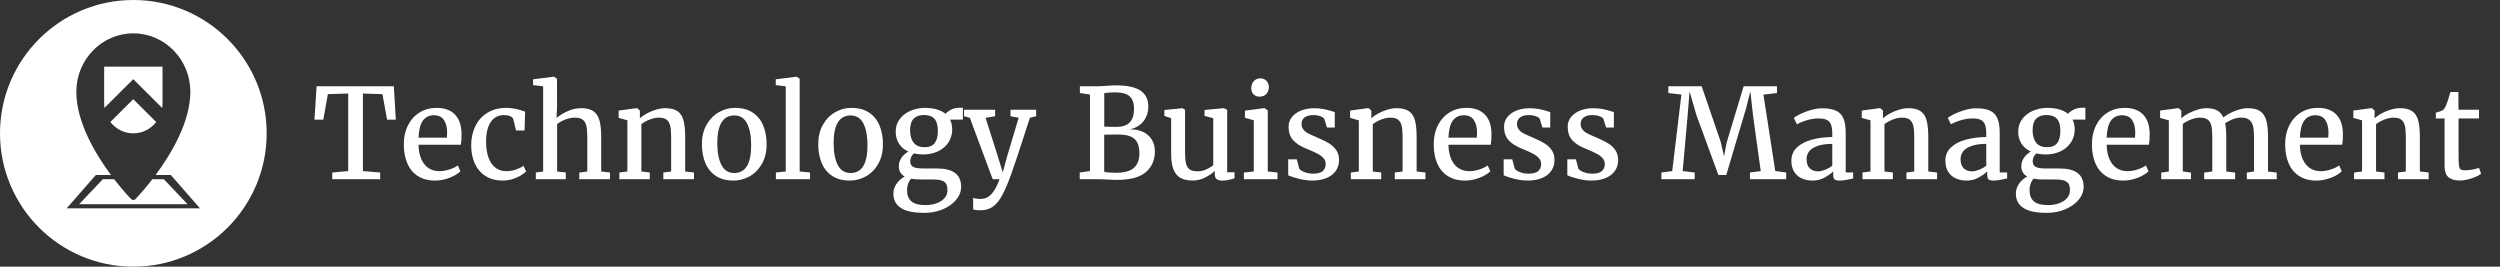 <?xml version="1.0" encoding="UTF-8"?>
<svg width="600px" height="64px" viewBox="0 0 600 64" version="1.1" xmlns="http://www.w3.org/2000/svg" xmlns:xlink="http://www.w3.org/1999/xlink">
    <rect x="0" y="0" width="600" height="64" fill="#333333" stroke="none"/>
    <title>logo/tbm/white/long/tbm-logo-white-long</title>
    <g id="logo/tbm/white/long/tbm-logo-white-long" stroke="none" stroke-width="1" fill="none" fill-rule="evenodd">
        <g id="Technology-Buisness" transform="translate(75.469, 18.405)" fill="#FFFFFF" fill-rule="nonzero">
            <polygon id="Path" points="8.101 22.646 8.101 4.043 3.223 4.189 2.124 10.312 0 10.312 0.513 2.3 19.058 2.3 19.526 10.312 17.432 10.312 16.318 4.189 11.631 4.043 11.631 22.646 15.776 22.998 15.776 24.595 4.277 24.595 4.277 22.998"></polygon>
            <path d="M21.445,16.23 C21.445,14.512 21.782,12.988 22.456,11.66 C23.13,10.332 24.062,9.304 25.254,8.577 C26.445,7.849 27.798,7.485 29.312,7.485 C31.187,7.485 32.637,7.998 33.662,9.023 C34.688,10.049 35.234,11.528 35.303,13.462 L35.303,13.989 C35.303,15.015 35.244,15.796 35.127,16.333 L24.976,16.333 C25.015,17.769 25.259,18.96 25.708,19.907 C26.157,20.854 26.748,21.553 27.48,22.002 C28.213,22.451 29.038,22.676 29.956,22.676 C30.757,22.676 31.58,22.537 32.424,22.258 C33.269,21.98 33.931,21.66 34.409,21.299 L35.024,22.705 C34.653,23.086 34.143,23.447 33.494,23.789 C32.844,24.131 32.122,24.407 31.326,24.617 C30.53,24.827 29.741,24.932 28.96,24.932 C27.319,24.932 25.935,24.568 24.807,23.84 C23.679,23.113 22.837,22.097 22.28,20.793 C21.724,19.49 21.445,17.969 21.445,16.23 Z M31.787,14.634 C31.826,14.282 31.846,13.862 31.846,13.374 C31.836,12.134 31.577,11.138 31.069,10.386 C30.562,9.634 29.761,9.258 28.667,9.258 C27.573,9.258 26.707,9.666 26.067,10.481 C25.427,11.296 25.063,12.681 24.976,14.634 L31.787,14.634 Z" id="Shape"></path>
            <path d="M46.055,7.485 C47.461,7.485 48.965,7.788 50.566,8.394 L50.42,12.905 L48.384,12.905 L47.71,10.166 C47.573,9.844 47.302,9.604 46.897,9.448 C46.492,9.292 46.006,9.214 45.439,9.214 C44.58,9.214 43.833,9.451 43.198,9.924 C42.563,10.398 42.07,11.106 41.719,12.048 C41.367,12.991 41.191,14.155 41.191,15.542 C41.191,17.153 41.401,18.491 41.821,19.556 C42.241,20.62 42.812,21.406 43.535,21.914 C44.258,22.422 45.073,22.676 45.981,22.676 C46.831,22.676 47.615,22.551 48.333,22.302 C49.05,22.053 49.663,21.748 50.171,21.387 L50.801,22.734 C50.449,23.096 49.98,23.445 49.395,23.782 C48.809,24.119 48.152,24.395 47.424,24.609 C46.697,24.824 45.967,24.932 45.234,24.932 C43.584,24.932 42.188,24.565 41.045,23.833 C39.902,23.101 39.045,22.097 38.474,20.823 C37.903,19.548 37.617,18.101 37.617,16.479 C37.617,14.81 37.939,13.293 38.584,11.931 C39.229,10.569 40.186,9.487 41.455,8.687 C42.725,7.886 44.258,7.485 46.055,7.485 Z" id="Path"></path>
            <path d="M54.888,22.764 L54.888,2.314 L52.471,2.021 L52.471,0.63 L57.437,0 L57.51,0 L58.213,0.498 L58.228,7.295 L58.096,9.917 C58.76,9.331 59.629,8.792 60.703,8.298 C61.777,7.805 62.881,7.559 64.014,7.559 C65.264,7.559 66.238,7.798 66.936,8.276 C67.634,8.755 68.123,9.49 68.401,10.481 C68.679,11.472 68.818,12.803 68.818,14.473 L68.818,22.749 L70.928,22.998 L70.928,24.595 L63.56,24.595 L63.56,23.013 L65.479,22.764 L65.479,14.458 C65.479,13.325 65.403,12.434 65.251,11.785 C65.1,11.135 64.81,10.647 64.38,10.32 C63.95,9.993 63.32,9.829 62.49,9.829 C61.787,9.829 61.05,9.973 60.278,10.261 C59.507,10.549 58.828,10.913 58.242,11.353 L58.242,22.749 L60.322,22.998 L60.322,24.595 L53.13,24.595 L53.13,22.998 L54.888,22.764 Z" id="Path"></path>
            <path d="M75.103,22.749 L75.103,10.474 L73.008,9.888 L73.008,8.13 L77.344,7.544 L77.417,7.544 L78.105,8.115 L78.105,9.302 L78.091,9.976 C78.54,9.575 79.104,9.189 79.783,8.818 C80.461,8.447 81.189,8.145 81.965,7.91 C82.742,7.676 83.477,7.559 84.17,7.559 C85.439,7.559 86.421,7.795 87.114,8.269 C87.808,8.743 88.291,9.473 88.564,10.459 C88.838,11.445 88.975,12.783 88.975,14.473 L88.975,22.749 L91.084,22.998 L91.084,24.595 L83.73,24.595 L83.73,22.998 L85.605,22.749 L85.605,14.458 C85.605,13.325 85.53,12.434 85.378,11.785 C85.227,11.135 84.941,10.647 84.521,10.32 C84.102,9.993 83.481,9.829 82.661,9.829 C81.958,9.829 81.226,9.98 80.464,10.283 C79.702,10.586 79.033,10.952 78.457,11.382 L78.457,22.749 L80.479,22.998 L80.479,24.595 L73.184,24.595 L73.184,22.998 L75.103,22.749 Z" id="Path"></path>
            <path d="M100.928,7.485 C102.627,7.485 104.043,7.861 105.176,8.613 C106.309,9.365 107.148,10.398 107.695,11.711 C108.242,13.025 108.516,14.526 108.516,16.216 C108.516,18.022 108.142,19.585 107.395,20.903 C106.648,22.222 105.667,23.223 104.451,23.906 C103.235,24.59 101.938,24.932 100.562,24.932 C98.862,24.932 97.449,24.556 96.321,23.804 C95.193,23.052 94.355,22.019 93.809,20.706 C93.262,19.392 92.988,17.891 92.988,16.201 C92.988,14.414 93.362,12.861 94.109,11.543 C94.856,10.225 95.837,9.219 97.053,8.525 C98.269,7.832 99.561,7.485 100.928,7.485 Z M104.81,16.479 C104.81,14.282 104.485,12.537 103.835,11.243 C103.186,9.949 102.158,9.302 100.752,9.302 C99.404,9.302 98.389,9.856 97.705,10.964 C97.021,12.073 96.68,13.73 96.68,15.938 C96.68,18.135 97.009,19.88 97.668,21.174 C98.328,22.468 99.355,23.115 100.752,23.115 C103.457,23.115 104.81,20.903 104.81,16.479 Z" id="Shape"></path>
            <polygon id="Path" points="113.115 22.749 113.115 2.314 110.713 2.021 110.713 0.63 115.708 0 115.737 0 116.455 0.498 116.455 22.749 118.945 22.998 118.945 24.595 110.742 24.595 110.742 22.998"></polygon>
            <path d="M128.848,7.485 C130.547,7.485 131.963,7.861 133.096,8.613 C134.229,9.365 135.068,10.398 135.615,11.711 C136.162,13.025 136.436,14.526 136.436,16.216 C136.436,18.022 136.062,19.585 135.315,20.903 C134.568,22.222 133.586,23.223 132.371,23.906 C131.155,24.59 129.858,24.932 128.481,24.932 C126.782,24.932 125.369,24.556 124.241,23.804 C123.113,23.052 122.275,22.019 121.729,20.706 C121.182,19.392 120.908,17.891 120.908,16.201 C120.908,14.414 121.282,12.861 122.029,11.543 C122.776,10.225 123.757,9.219 124.973,8.525 C126.189,7.832 127.48,7.485 128.848,7.485 Z M132.729,16.479 C132.729,14.282 132.405,12.537 131.755,11.243 C131.106,9.949 130.078,9.302 128.672,9.302 C127.324,9.302 126.309,9.856 125.625,10.964 C124.941,12.073 124.6,13.73 124.6,15.938 C124.6,18.135 124.929,19.88 125.588,21.174 C126.248,22.468 127.275,23.115 128.672,23.115 C131.377,23.115 132.729,20.903 132.729,16.479 Z" id="Shape"></path>
            <path d="M146.104,18.662 C145.303,18.662 144.556,18.579 143.862,18.413 C143.589,18.657 143.374,18.938 143.218,19.255 C143.062,19.573 142.983,19.897 142.983,20.229 C142.983,20.718 143.098,21.091 143.328,21.35 C143.557,21.609 143.904,21.787 144.368,21.885 C144.832,21.982 145.469,22.031 146.279,22.031 L149.473,22.031 C153.291,22.031 155.2,23.496 155.2,26.426 C155.2,27.559 154.797,28.604 153.992,29.561 C153.186,30.518 152.109,31.277 150.762,31.838 C149.414,32.4 147.969,32.681 146.426,32.681 L146.411,32.681 C143.794,32.681 141.895,32.283 140.713,31.487 C139.531,30.691 138.94,29.565 138.94,28.11 C138.94,27.202 139.207,26.379 139.739,25.642 C140.271,24.905 140.913,24.346 141.665,23.965 C140.718,23.428 140.244,22.607 140.244,21.504 C140.244,20.771 140.454,20.095 140.874,19.475 C141.294,18.855 141.846,18.354 142.529,17.974 C141.553,17.524 140.803,16.887 140.281,16.062 C139.758,15.237 139.497,14.272 139.497,13.169 C139.497,12.017 139.824,11.011 140.479,10.151 C141.133,9.292 141.992,8.635 143.057,8.181 C144.121,7.727 145.259,7.495 146.47,7.485 L146.484,7.485 C147.539,7.485 148.486,7.605 149.326,7.844 C150.166,8.083 150.874,8.438 151.45,8.906 C151.743,8.564 152.183,8.237 152.769,7.925 C153.354,7.612 154.043,7.456 154.834,7.456 L155.625,7.456 L155.625,10.298 L152.549,10.298 C152.891,11.011 153.062,11.797 153.062,12.656 C153.062,13.828 152.759,14.871 152.153,15.784 C151.548,16.697 150.718,17.405 149.663,17.908 C148.608,18.411 147.427,18.662 146.118,18.662 L146.104,18.662 Z M146.279,9.199 C145.225,9.199 144.407,9.485 143.826,10.056 C143.245,10.627 142.954,11.562 142.954,12.861 C142.954,14.092 143.23,15.076 143.782,15.813 C144.333,16.55 145.215,16.919 146.426,16.919 L146.44,16.919 C147.554,16.919 148.362,16.587 148.865,15.923 C149.368,15.259 149.619,14.287 149.619,13.008 C149.619,11.699 149.348,10.737 148.806,10.122 C148.264,9.507 147.427,9.199 146.294,9.199 L146.279,9.199 Z M143.159,24.478 C142.534,25.249 142.222,26.172 142.222,27.246 C142.222,28.418 142.568,29.307 143.262,29.912 C143.955,30.518 145.093,30.82 146.675,30.82 L146.704,30.82 C147.583,30.82 148.423,30.684 149.224,30.41 C150.024,30.137 150.674,29.731 151.172,29.194 C151.67,28.657 151.919,28.018 151.919,27.275 C151.919,26.641 151.824,26.14 151.633,25.774 C151.443,25.408 151.094,25.132 150.586,24.946 C150.078,24.761 149.341,24.668 148.374,24.668 L145.43,24.668 C144.629,24.668 143.872,24.604 143.159,24.478 Z" id="Shape"></path>
            <path d="M158.086,29.077 C158.203,29.146 158.442,29.207 158.804,29.26 C159.165,29.314 159.507,29.341 159.829,29.341 C160.415,29.341 160.955,29.221 161.448,28.982 C161.941,28.743 162.441,28.276 162.949,27.583 C163.457,26.89 163.95,25.894 164.429,24.595 L162.773,24.595 L157.295,9.873 L155.903,9.492 L155.903,7.939 L163.359,7.939 L163.359,9.492 L161.06,9.873 L163.887,18.721 L165.19,22.969 L166.362,18.706 L169.014,9.858 L167.051,9.492 L167.051,7.939 L173.203,7.939 L173.203,9.492 L171.709,9.858 C170.303,14.233 169.158,17.727 168.274,20.339 C167.39,22.952 166.826,24.536 166.582,25.093 C165.918,26.772 165.291,28.101 164.7,29.077 C164.109,30.054 163.425,30.796 162.649,31.304 C161.873,31.812 160.923,32.065 159.8,32.065 C159.497,32.065 159.17,32.043 158.818,32 C158.467,31.956 158.223,31.904 158.086,31.846 L158.086,29.077 Z" id="Path"></path>
            <path d="M186.123,22.646 L186.123,4.292 L183.706,3.926 L183.706,2.3 L187.69,2.3 C188.354,2.3 189.204,2.261 190.239,2.183 C191.04,2.114 191.729,2.08 192.305,2.08 C195.049,2.08 197.039,2.507 198.274,3.362 C199.509,4.216 200.127,5.474 200.127,7.134 C200.127,8.062 199.949,8.909 199.592,9.675 C199.236,10.442 198.721,11.082 198.047,11.594 C197.373,12.107 196.572,12.456 195.645,12.642 C196.865,12.612 197.932,12.812 198.845,13.242 C199.758,13.672 200.464,14.292 200.962,15.103 C201.46,15.913 201.709,16.86 201.709,17.944 C201.709,19.956 200.999,21.597 199.578,22.866 C198.157,24.136 195.806,24.771 192.524,24.771 C192.163,24.771 191.782,24.761 191.382,24.741 C190.981,24.722 190.698,24.707 190.532,24.697 C189.351,24.629 188.413,24.595 187.72,24.595 L183.662,24.595 L183.662,22.998 L186.123,22.646 Z M189.551,11.982 C190.049,12.021 191.05,12.041 192.554,12.041 C195.317,12.041 196.699,10.61 196.699,7.749 C196.699,6.831 196.553,6.082 196.26,5.5 C195.967,4.919 195.488,4.485 194.824,4.197 C194.16,3.909 193.262,3.765 192.129,3.765 C191.426,3.765 190.84,3.792 190.371,3.845 C189.902,3.899 189.629,3.931 189.551,3.94 L189.551,11.982 Z M189.536,22.793 C189.771,22.9 190.142,22.971 190.649,23.005 C191.157,23.04 191.753,23.057 192.437,23.057 C194.39,23.057 195.803,22.661 196.677,21.87 C197.551,21.079 197.988,19.932 197.988,18.428 C197.988,17.344 197.817,16.47 197.476,15.806 C197.134,15.142 196.594,14.656 195.857,14.348 C195.12,14.041 194.15,13.887 192.949,13.887 L191.528,13.887 C190.503,13.887 189.839,13.896 189.536,13.916 L189.536,22.793 Z" id="Shape"></path>
            <path d="M216.079,22.603 C215.454,23.208 214.663,23.748 213.706,24.221 C212.749,24.695 211.782,24.932 210.806,24.932 C209.585,24.932 208.594,24.714 207.832,24.28 C207.07,23.845 206.509,23.154 206.147,22.207 C205.786,21.26 205.605,20.01 205.605,18.457 L205.605,9.961 L203.979,9.419 L203.979,7.998 L208.315,7.559 L208.33,7.559 L208.945,7.954 L208.945,18.296 C208.945,19.409 209.028,20.278 209.194,20.903 C209.36,21.528 209.653,21.985 210.073,22.273 C210.493,22.561 211.099,22.705 211.89,22.705 C212.651,22.705 213.359,22.559 214.014,22.266 C214.668,21.973 215.234,21.636 215.713,21.255 L215.713,9.976 L213.618,9.404 L213.618,7.983 L218.247,7.559 L218.276,7.559 L219.053,7.954 L219.053,22.939 L220.811,22.939 L220.811,24.404 C220.244,24.57 219.753,24.7 219.338,24.792 C218.923,24.885 218.447,24.932 217.91,24.932 C217.285,24.932 216.824,24.812 216.526,24.573 C216.228,24.333 216.079,23.931 216.079,23.364 L216.079,22.603 Z" id="Path"></path>
            <path d="M225.439,22.749 L225.439,10.474 L223.315,9.873 L223.315,8.145 L227.974,7.544 L228.047,7.544 L228.794,8.115 L228.794,22.749 L231.138,22.998 L231.138,24.595 L223.066,24.595 L223.066,22.998 L225.439,22.749 Z M224.839,2.783 C224.839,2.119 225.032,1.558 225.417,1.099 C225.803,0.64 226.343,0.41 227.036,0.41 L227.051,0.41 C227.461,0.41 227.817,0.505 228.12,0.696 C228.423,0.886 228.655,1.138 228.816,1.45 C228.977,1.763 229.058,2.095 229.058,2.446 C229.058,3.13 228.862,3.691 228.472,4.131 C228.081,4.57 227.515,4.79 226.772,4.79 L226.758,4.79 C226.191,4.79 225.73,4.6 225.374,4.219 C225.017,3.838 224.839,3.359 224.839,2.783 Z" id="Shape"></path>
            <path d="M235.767,19.834 L236.353,22.061 C236.47,22.266 236.697,22.461 237.034,22.646 C237.371,22.832 237.769,22.983 238.228,23.101 C238.687,23.218 239.155,23.276 239.634,23.276 C240.737,23.276 241.523,23.069 241.992,22.654 C242.461,22.239 242.695,21.67 242.695,20.947 C242.695,20.439 242.537,19.993 242.219,19.607 C241.902,19.221 241.431,18.857 240.806,18.516 C240.181,18.174 239.331,17.788 238.257,17.358 C236.704,16.753 235.571,16.038 234.858,15.212 C234.146,14.387 233.789,13.32 233.789,12.012 C233.789,11.133 234.055,10.359 234.587,9.69 C235.12,9.021 235.85,8.501 236.777,8.13 C237.705,7.759 238.75,7.573 239.912,7.573 C240.811,7.573 241.602,7.644 242.285,7.786 C242.969,7.927 243.657,8.11 244.351,8.335 L244.878,8.496 L244.878,12.202 L243.003,12.202 L242.373,10.151 C242.256,9.897 241.941,9.678 241.428,9.492 C240.916,9.307 240.342,9.214 239.707,9.214 C238.809,9.214 238.115,9.404 237.627,9.785 C237.139,10.166 236.895,10.664 236.895,11.279 C236.895,11.826 237.039,12.285 237.327,12.656 C237.615,13.027 237.974,13.33 238.403,13.564 C238.833,13.799 239.434,14.077 240.205,14.399 L240.776,14.648 C241.89,15.127 242.793,15.576 243.486,15.996 C244.18,16.416 244.756,16.953 245.215,17.607 C245.674,18.262 245.903,19.062 245.903,20.01 C245.903,20.986 245.647,21.846 245.134,22.588 C244.622,23.33 243.879,23.906 242.908,24.316 C241.936,24.727 240.786,24.932 239.458,24.932 C238.462,24.932 237.417,24.795 236.323,24.521 C235.229,24.248 234.355,23.965 233.701,23.672 L233.701,19.834 L235.767,19.834 Z" id="Path"></path>
            <path d="M250.649,22.749 L250.649,10.474 L248.555,9.888 L248.555,8.13 L252.891,7.544 L252.964,7.544 L253.652,8.115 L253.652,9.302 L253.638,9.976 C254.087,9.575 254.651,9.189 255.33,8.818 C256.008,8.447 256.736,8.145 257.512,7.91 C258.289,7.676 259.023,7.559 259.717,7.559 C260.986,7.559 261.968,7.795 262.661,8.269 C263.354,8.743 263.838,9.473 264.111,10.459 C264.385,11.445 264.521,12.783 264.521,14.473 L264.521,22.749 L266.631,22.998 L266.631,24.595 L259.277,24.595 L259.277,22.998 L261.152,22.749 L261.152,14.458 C261.152,13.325 261.077,12.434 260.925,11.785 C260.774,11.135 260.488,10.647 260.068,10.32 C259.648,9.993 259.028,9.829 258.208,9.829 C257.505,9.829 256.772,9.98 256.011,10.283 C255.249,10.586 254.58,10.952 254.004,11.382 L254.004,22.749 L256.025,22.998 L256.025,24.595 L248.73,24.595 L248.73,22.998 L250.649,22.749 Z" id="Path"></path>
            <path d="M268.623,16.23 C268.623,14.512 268.96,12.988 269.634,11.66 C270.308,10.332 271.24,9.304 272.432,8.577 C273.623,7.849 274.976,7.485 276.489,7.485 C278.364,7.485 279.814,7.998 280.84,9.023 C281.865,10.049 282.412,11.528 282.48,13.462 L282.48,13.989 C282.48,15.015 282.422,15.796 282.305,16.333 L272.153,16.333 C272.192,17.769 272.437,18.96 272.886,19.907 C273.335,20.854 273.926,21.553 274.658,22.002 C275.391,22.451 276.216,22.676 277.134,22.676 C277.935,22.676 278.757,22.537 279.602,22.258 C280.447,21.98 281.108,21.66 281.587,21.299 L282.202,22.705 C281.831,23.086 281.321,23.447 280.671,23.789 C280.022,24.131 279.299,24.407 278.503,24.617 C277.708,24.827 276.919,24.932 276.138,24.932 C274.497,24.932 273.113,24.568 271.985,23.84 C270.857,23.113 270.015,22.097 269.458,20.793 C268.901,19.49 268.623,17.969 268.623,16.23 Z M278.965,14.634 C279.004,14.282 279.023,13.862 279.023,13.374 C279.014,12.134 278.755,11.138 278.247,10.386 C277.739,9.634 276.938,9.258 275.845,9.258 C274.751,9.258 273.884,9.666 273.245,10.481 C272.605,11.296 272.241,12.681 272.153,14.634 L278.965,14.634 Z" id="Shape"></path>
            <path d="M287.476,19.834 L288.062,22.061 C288.179,22.266 288.406,22.461 288.743,22.646 C289.08,22.832 289.478,22.983 289.937,23.101 C290.396,23.218 290.864,23.276 291.343,23.276 C292.446,23.276 293.232,23.069 293.701,22.654 C294.17,22.239 294.404,21.67 294.404,20.947 C294.404,20.439 294.246,19.993 293.928,19.607 C293.611,19.221 293.14,18.857 292.515,18.516 C291.89,18.174 291.04,17.788 289.966,17.358 C288.413,16.753 287.28,16.038 286.567,15.212 C285.854,14.387 285.498,13.32 285.498,12.012 C285.498,11.133 285.764,10.359 286.296,9.69 C286.829,9.021 287.559,8.501 288.486,8.13 C289.414,7.759 290.459,7.573 291.621,7.573 C292.52,7.573 293.311,7.644 293.994,7.786 C294.678,7.927 295.366,8.11 296.06,8.335 L296.587,8.496 L296.587,12.202 L294.712,12.202 L294.082,10.151 C293.965,9.897 293.65,9.678 293.137,9.492 C292.625,9.307 292.051,9.214 291.416,9.214 C290.518,9.214 289.824,9.404 289.336,9.785 C288.848,10.166 288.604,10.664 288.604,11.279 C288.604,11.826 288.748,12.285 289.036,12.656 C289.324,13.027 289.683,13.33 290.112,13.564 C290.542,13.799 291.143,14.077 291.914,14.399 L292.485,14.648 C293.599,15.127 294.502,15.576 295.195,15.996 C295.889,16.416 296.465,16.953 296.924,17.607 C297.383,18.262 297.612,19.062 297.612,20.01 C297.612,20.986 297.356,21.846 296.843,22.588 C296.331,23.33 295.588,23.906 294.617,24.316 C293.645,24.727 292.495,24.932 291.167,24.932 C290.171,24.932 289.126,24.795 288.032,24.521 C286.938,24.248 286.064,23.965 285.41,23.672 L285.41,19.834 L287.476,19.834 Z" id="Path"></path>
            <path d="M302.754,19.834 L303.34,22.061 C303.457,22.266 303.684,22.461 304.021,22.646 C304.358,22.832 304.756,22.983 305.215,23.101 C305.674,23.218 306.143,23.276 306.621,23.276 C307.725,23.276 308.511,23.069 308.979,22.654 C309.448,22.239 309.683,21.67 309.683,20.947 C309.683,20.439 309.524,19.993 309.207,19.607 C308.889,19.221 308.418,18.857 307.793,18.516 C307.168,18.174 306.318,17.788 305.244,17.358 C303.691,16.753 302.559,16.038 301.846,15.212 C301.133,14.387 300.776,13.32 300.776,12.012 C300.776,11.133 301.042,10.359 301.575,9.69 C302.107,9.021 302.837,8.501 303.765,8.13 C304.692,7.759 305.737,7.573 306.899,7.573 C307.798,7.573 308.589,7.644 309.272,7.786 C309.956,7.927 310.645,8.11 311.338,8.335 L311.865,8.496 L311.865,12.202 L309.99,12.202 L309.36,10.151 C309.243,9.897 308.928,9.678 308.416,9.492 C307.903,9.307 307.329,9.214 306.694,9.214 C305.796,9.214 305.103,9.404 304.614,9.785 C304.126,10.166 303.882,10.664 303.882,11.279 C303.882,11.826 304.026,12.285 304.314,12.656 C304.602,13.027 304.961,13.33 305.391,13.564 C305.82,13.799 306.421,14.077 307.192,14.399 L307.764,14.648 C308.877,15.127 309.78,15.576 310.474,15.996 C311.167,16.416 311.743,16.953 312.202,17.607 C312.661,18.262 312.891,19.062 312.891,20.01 C312.891,20.986 312.634,21.846 312.122,22.588 C311.609,23.33 310.867,23.906 309.895,24.316 C308.923,24.727 307.773,24.932 306.445,24.932 C305.449,24.932 304.404,24.795 303.311,24.521 C302.217,24.248 301.343,23.965 300.688,23.672 L300.688,19.834 L302.754,19.834 Z" id="Path"></path>
            <polygon id="Path" points="325.869 22.661 328.066 4.292 324.932 3.926 324.932 2.3 332.93 2.3 337.529 15.732 338.291 19.102 338.95 15.732 343.008 2.3 351.006 2.3 351.006 3.926 347.754 4.307 350.596 22.646 353.218 22.998 353.218 24.595 344.517 24.595 344.517 22.998 347.109 22.661 345.264 9.36 344.619 3.516 343.608 7.529 338.833 23.599 336.943 23.599 331.655 9.17 330.029 3.53 329.561 9.346 328.374 22.646 331.26 22.998 331.26 24.595 323.262 24.595 323.262 22.998"></polygon>
            <path d="M364.277,13.711 C364.277,12.793 364.182,12.07 363.992,11.543 C363.801,11.016 363.472,10.63 363.003,10.386 C362.534,10.142 361.87,10.02 361.011,10.02 C359.36,10.02 357.622,10.483 355.796,11.411 L355.781,11.411 L355.049,9.888 C355.312,9.653 355.818,9.351 356.565,8.979 C357.312,8.608 358.162,8.284 359.114,8.005 C360.066,7.727 360.972,7.588 361.831,7.588 C363.257,7.588 364.377,7.781 365.193,8.167 C366.008,8.552 366.597,9.17 366.958,10.02 C367.319,10.869 367.5,12.017 367.5,13.462 L367.5,22.983 L369.287,22.983 L369.287,24.419 C367.861,24.761 366.787,24.932 366.064,24.932 C365.654,24.932 365.342,24.897 365.127,24.829 C364.912,24.761 364.753,24.622 364.651,24.412 C364.548,24.202 364.497,23.877 364.497,23.438 L364.497,22.734 C363.97,23.252 363.276,23.748 362.417,24.221 C361.558,24.695 360.596,24.932 359.531,24.932 C358.594,24.932 357.742,24.761 356.975,24.419 C356.208,24.077 355.598,23.55 355.144,22.837 C354.69,22.124 354.463,21.235 354.463,20.171 C354.463,18.872 354.915,17.803 355.818,16.963 C356.721,16.123 357.908,15.505 359.377,15.11 C360.847,14.714 362.48,14.502 364.277,14.473 L364.277,13.711 Z M364.277,16.128 C362.842,16.128 361.663,16.292 360.74,16.619 C359.817,16.946 359.148,17.378 358.733,17.915 C358.318,18.452 358.11,19.062 358.11,19.746 C358.11,20.771 358.364,21.523 358.872,22.002 C359.38,22.48 360.063,22.72 360.923,22.72 C361.382,22.72 361.936,22.59 362.585,22.332 C363.235,22.073 363.799,21.758 364.277,21.387 L364.277,16.128 Z" id="Shape"></path>
            <path d="M373.447,22.749 L373.447,10.474 L371.353,9.888 L371.353,8.13 L375.688,7.544 L375.762,7.544 L376.45,8.115 L376.45,9.302 L376.436,9.976 C376.885,9.575 377.449,9.189 378.127,8.818 C378.806,8.447 379.534,8.145 380.31,7.91 C381.086,7.676 381.821,7.559 382.515,7.559 C383.784,7.559 384.766,7.795 385.459,8.269 C386.152,8.743 386.636,9.473 386.909,10.459 C387.183,11.445 387.319,12.783 387.319,14.473 L387.319,22.749 L389.429,22.998 L389.429,24.595 L382.075,24.595 L382.075,22.998 L383.95,22.749 L383.95,14.458 C383.95,13.325 383.875,12.434 383.723,11.785 C383.572,11.135 383.286,10.647 382.866,10.32 C382.446,9.993 381.826,9.829 381.006,9.829 C380.303,9.829 379.57,9.98 378.809,10.283 C378.047,10.586 377.378,10.952 376.802,11.382 L376.802,22.749 L378.823,22.998 L378.823,24.595 L371.528,24.595 L371.528,22.998 L373.447,22.749 Z" id="Path"></path>
            <path d="M401.235,13.711 C401.235,12.793 401.14,12.07 400.95,11.543 C400.759,11.016 400.43,10.63 399.961,10.386 C399.492,10.142 398.828,10.02 397.969,10.02 C396.318,10.02 394.58,10.483 392.754,11.411 L392.739,11.411 L392.007,9.888 C392.271,9.653 392.776,9.351 393.523,8.979 C394.27,8.608 395.12,8.284 396.072,8.005 C397.024,7.727 397.93,7.588 398.789,7.588 C400.215,7.588 401.335,7.781 402.151,8.167 C402.966,8.552 403.555,9.17 403.916,10.02 C404.277,10.869 404.458,12.017 404.458,13.462 L404.458,22.983 L406.245,22.983 L406.245,24.419 C404.819,24.761 403.745,24.932 403.022,24.932 C402.612,24.932 402.3,24.897 402.085,24.829 C401.87,24.761 401.711,24.622 401.609,24.412 C401.506,24.202 401.455,23.877 401.455,23.438 L401.455,22.734 C400.928,23.252 400.234,23.748 399.375,24.221 C398.516,24.695 397.554,24.932 396.489,24.932 C395.552,24.932 394.7,24.761 393.933,24.419 C393.167,24.077 392.556,23.55 392.102,22.837 C391.648,22.124 391.421,21.235 391.421,20.171 C391.421,18.872 391.873,17.803 392.776,16.963 C393.679,16.123 394.866,15.505 396.335,15.11 C397.805,14.714 399.438,14.502 401.235,14.473 L401.235,13.711 Z M401.235,16.128 C399.8,16.128 398.621,16.292 397.698,16.619 C396.775,16.946 396.106,17.378 395.691,17.915 C395.276,18.452 395.068,19.062 395.068,19.746 C395.068,20.771 395.322,21.523 395.83,22.002 C396.338,22.48 397.021,22.72 397.881,22.72 C398.34,22.72 398.894,22.59 399.543,22.332 C400.193,22.073 400.757,21.758 401.235,21.387 L401.235,16.128 Z" id="Shape"></path>
            <path d="M415.503,18.662 C414.702,18.662 413.955,18.579 413.262,18.413 C412.988,18.657 412.773,18.938 412.617,19.255 C412.461,19.573 412.383,19.897 412.383,20.229 C412.383,20.718 412.498,21.091 412.727,21.35 C412.957,21.609 413.303,21.787 413.767,21.885 C414.231,21.982 414.868,22.031 415.679,22.031 L418.872,22.031 C422.69,22.031 424.6,23.496 424.6,26.426 C424.6,27.559 424.197,28.604 423.391,29.561 C422.585,30.518 421.509,31.277 420.161,31.838 C418.813,32.4 417.368,32.681 415.825,32.681 L415.811,32.681 C413.193,32.681 411.294,32.283 410.112,31.487 C408.931,30.691 408.34,29.565 408.34,28.11 C408.34,27.202 408.606,26.379 409.138,25.642 C409.67,24.905 410.312,24.346 411.064,23.965 C410.117,23.428 409.644,22.607 409.644,21.504 C409.644,20.771 409.854,20.095 410.273,19.475 C410.693,18.855 411.245,18.354 411.929,17.974 C410.952,17.524 410.203,16.887 409.68,16.062 C409.158,15.237 408.896,14.272 408.896,13.169 C408.896,12.017 409.224,11.011 409.878,10.151 C410.532,9.292 411.392,8.635 412.456,8.181 C413.521,7.727 414.658,7.495 415.869,7.485 L415.884,7.485 C416.938,7.485 417.886,7.605 418.726,7.844 C419.565,8.083 420.273,8.438 420.85,8.906 C421.143,8.564 421.582,8.237 422.168,7.925 C422.754,7.612 423.442,7.456 424.233,7.456 L425.024,7.456 L425.024,10.298 L421.948,10.298 C422.29,11.011 422.461,11.797 422.461,12.656 C422.461,13.828 422.158,14.871 421.553,15.784 C420.947,16.697 420.117,17.405 419.062,17.908 C418.008,18.411 416.826,18.662 415.518,18.662 L415.503,18.662 Z M415.679,9.199 C414.624,9.199 413.806,9.485 413.225,10.056 C412.644,10.627 412.354,11.562 412.354,12.861 C412.354,14.092 412.629,15.076 413.181,15.813 C413.733,16.55 414.614,16.919 415.825,16.919 L415.84,16.919 C416.953,16.919 417.761,16.587 418.264,15.923 C418.767,15.259 419.019,14.287 419.019,13.008 C419.019,11.699 418.748,10.737 418.206,10.122 C417.664,9.507 416.826,9.199 415.693,9.199 L415.679,9.199 Z M412.559,24.478 C411.934,25.249 411.621,26.172 411.621,27.246 C411.621,28.418 411.968,29.307 412.661,29.912 C413.354,30.518 414.492,30.82 416.074,30.82 L416.104,30.82 C416.982,30.82 417.822,30.684 418.623,30.41 C419.424,30.137 420.073,29.731 420.571,29.194 C421.069,28.657 421.318,28.018 421.318,27.275 C421.318,26.641 421.223,26.14 421.033,25.774 C420.842,25.408 420.493,25.132 419.985,24.946 C419.478,24.761 418.74,24.668 417.773,24.668 L414.829,24.668 C414.028,24.668 413.271,24.604 412.559,24.478 Z" id="Shape"></path>
            <path d="M426.592,16.23 C426.592,14.512 426.929,12.988 427.603,11.66 C428.276,10.332 429.209,9.304 430.4,8.577 C431.592,7.849 432.944,7.485 434.458,7.485 C436.333,7.485 437.783,7.998 438.809,9.023 C439.834,10.049 440.381,11.528 440.449,13.462 L440.449,13.989 C440.449,15.015 440.391,15.796 440.273,16.333 L430.122,16.333 C430.161,17.769 430.405,18.96 430.854,19.907 C431.304,20.854 431.895,21.553 432.627,22.002 C433.359,22.451 434.185,22.676 435.103,22.676 C435.903,22.676 436.726,22.537 437.571,22.258 C438.416,21.98 439.077,21.66 439.556,21.299 L440.171,22.705 C439.8,23.086 439.29,23.447 438.64,23.789 C437.991,24.131 437.268,24.407 436.472,24.617 C435.676,24.827 434.888,24.932 434.106,24.932 C432.466,24.932 431.082,24.568 429.954,23.84 C428.826,23.113 427.983,22.097 427.427,20.793 C426.87,19.49 426.592,17.969 426.592,16.23 Z M436.934,14.634 C436.973,14.282 436.992,13.862 436.992,13.374 C436.982,12.134 436.724,11.138 436.216,10.386 C435.708,9.634 434.907,9.258 433.813,9.258 C432.72,9.258 431.853,9.666 431.213,10.481 C430.574,11.296 430.21,12.681 430.122,14.634 L436.934,14.634 Z" id="Shape"></path>
            <path d="M445.049,22.764 L445.049,10.474 L442.954,9.888 L442.954,8.13 L447.275,7.544 L447.349,7.544 L448.052,8.115 L448.052,9.302 L448.022,9.976 C448.462,9.575 449.031,9.189 449.729,8.818 C450.427,8.447 451.165,8.145 451.941,7.91 C452.717,7.676 453.423,7.559 454.058,7.559 C455.132,7.559 455.996,7.739 456.65,8.101 C457.305,8.462 457.803,9.023 458.145,9.785 C458.525,9.453 459.05,9.114 459.719,8.767 C460.388,8.42 461.104,8.132 461.865,7.903 C462.627,7.673 463.335,7.559 463.989,7.559 C465.259,7.559 466.245,7.795 466.948,8.269 C467.651,8.743 468.145,9.47 468.428,10.452 C468.711,11.433 468.853,12.759 468.853,14.429 L468.853,22.764 L470.947,23.013 L470.947,24.595 L463.77,24.595 L463.77,23.013 L465.498,22.749 L465.498,14.531 C465.498,13.389 465.415,12.485 465.249,11.821 C465.083,11.157 464.771,10.657 464.312,10.32 C463.853,9.983 463.193,9.814 462.334,9.814 C461.738,9.814 461.089,9.951 460.386,10.225 C459.683,10.498 459.077,10.815 458.569,11.177 C458.745,12.017 458.833,13.115 458.833,14.473 L458.833,22.749 L460.972,23.013 L460.972,24.595 L453.53,24.595 L453.53,23.013 L455.479,22.749 L455.479,14.458 C455.479,13.315 455.405,12.422 455.259,11.777 C455.112,11.133 454.827,10.647 454.402,10.32 C453.977,9.993 453.354,9.829 452.534,9.829 C451.851,9.829 451.133,9.976 450.381,10.269 C449.629,10.562 448.97,10.923 448.403,11.353 L448.403,22.749 L450.366,23.013 L450.366,24.595 L443.218,24.595 L443.218,23.013 L445.049,22.764 Z" id="Path"></path>
            <path d="M472.969,16.23 C472.969,14.512 473.306,12.988 473.979,11.66 C474.653,10.332 475.586,9.304 476.777,8.577 C477.969,7.849 479.321,7.485 480.835,7.485 C482.71,7.485 484.16,7.998 485.186,9.023 C486.211,10.049 486.758,11.528 486.826,13.462 L486.826,13.989 C486.826,15.015 486.768,15.796 486.65,16.333 L476.499,16.333 C476.538,17.769 476.782,18.96 477.231,19.907 C477.681,20.854 478.271,21.553 479.004,22.002 C479.736,22.451 480.562,22.676 481.479,22.676 C482.28,22.676 483.103,22.537 483.948,22.258 C484.792,21.98 485.454,21.66 485.933,21.299 L486.548,22.705 C486.177,23.086 485.667,23.447 485.017,23.789 C484.368,24.131 483.645,24.407 482.849,24.617 C482.053,24.827 481.265,24.932 480.483,24.932 C478.843,24.932 477.458,24.568 476.331,23.84 C475.203,23.113 474.36,22.097 473.804,20.793 C473.247,19.49 472.969,17.969 472.969,16.23 Z M483.311,14.634 C483.35,14.282 483.369,13.862 483.369,13.374 C483.359,12.134 483.101,11.138 482.593,10.386 C482.085,9.634 481.284,9.258 480.19,9.258 C479.097,9.258 478.23,9.666 477.59,10.481 C476.951,11.296 476.587,12.681 476.499,14.634 L483.311,14.634 Z" id="Shape"></path>
            <path d="M491.426,22.749 L491.426,10.474 L489.331,9.888 L489.331,8.13 L493.667,7.544 L493.74,7.544 L494.429,8.115 L494.429,9.302 L494.414,9.976 C494.863,9.575 495.427,9.189 496.106,8.818 C496.785,8.447 497.512,8.145 498.289,7.91 C499.065,7.676 499.8,7.559 500.493,7.559 C501.763,7.559 502.744,7.795 503.438,8.269 C504.131,8.743 504.614,9.473 504.888,10.459 C505.161,11.445 505.298,12.783 505.298,14.473 L505.298,22.749 L507.407,22.998 L507.407,24.595 L500.054,24.595 L500.054,22.998 L501.929,22.749 L501.929,14.458 C501.929,13.325 501.853,12.434 501.702,11.785 C501.55,11.135 501.265,10.647 500.845,10.32 C500.425,9.993 499.805,9.829 498.984,9.829 C498.281,9.829 497.549,9.98 496.787,10.283 C496.025,10.586 495.356,10.952 494.78,11.382 L494.78,22.749 L496.802,22.998 L496.802,24.595 L489.507,24.595 L489.507,22.998 L491.426,22.749 Z" id="Path"></path>
            <path d="M509.136,10.034 L509.136,8.643 C509.409,8.574 509.724,8.477 510.081,8.35 C510.437,8.223 510.669,8.125 510.776,8.057 C511.099,7.822 511.362,7.441 511.567,6.914 C511.714,6.582 511.907,6.052 512.146,5.325 C512.385,4.597 512.549,4.048 512.637,3.677 L514.541,3.677 L514.57,7.939 L519.492,7.939 L519.492,10.034 L514.585,10.034 L514.585,18.896 C514.585,20.088 514.619,20.916 514.688,21.379 C514.756,21.843 514.895,22.141 515.105,22.273 C515.315,22.405 515.698,22.471 516.255,22.471 L516.27,22.471 C516.777,22.471 517.351,22.407 517.991,22.28 C518.63,22.153 519.126,22.021 519.478,21.885 L519.492,21.885 L519.99,23.306 C519.697,23.55 519.258,23.796 518.672,24.045 C518.086,24.294 517.456,24.502 516.782,24.668 C516.108,24.834 515.488,24.917 514.922,24.917 L514.893,24.917 C513.682,24.917 512.769,24.651 512.153,24.119 C511.538,23.586 511.23,22.695 511.23,21.445 L511.23,10.034 L509.136,10.034 Z" id="Path"></path>
        </g>
        <path d="M32,0 C49.673,0 64,14.327 64,32 C64,49.673 49.673,64 32,64 C14.327,64 0,49.673 0,32 C0,14.327 14.327,0 32,0 Z M32,8 C24.457,8 18.316,14.29 18.316,22.016 C18.316,29.269 22.874,36.933 26.631,42 L23,42 L16,50 L48,50 L41,42 L37.336,42 C41.098,36.933 45.684,29.269 45.684,22.016 C45.684,14.29 39.543,8 32,8 Z M31.484,47.773 C31.631,47.924 31.779,48 32,48 C32.221,48 32.369,47.924 32.516,47.773 C32.701,47.584 34.43,45.785 36.579,43 L39.312,43 L45,49 L19,49 L24.688,43 L27.387,43 C29.534,45.785 31.272,47.584 31.484,47.773 Z M31.982,23.8 L37.489,29.293 C36.202,30.942 34.212,32 31.987,32 C29.756,32 27.769,30.936 26.49,29.279 L31.982,23.8 Z M39,16 L39,24.889 C39,25.24 38.975,25.586 38.926,25.924 L31.982,19 L25.069,25.893 C25.039,25.675 25.018,25.453 25.008,25.228 L25,24.889 L25,16 L39,16 Z" id="icon" fill="#FFFFFF" fill-rule="nonzero"></path>
    </g>
</svg>